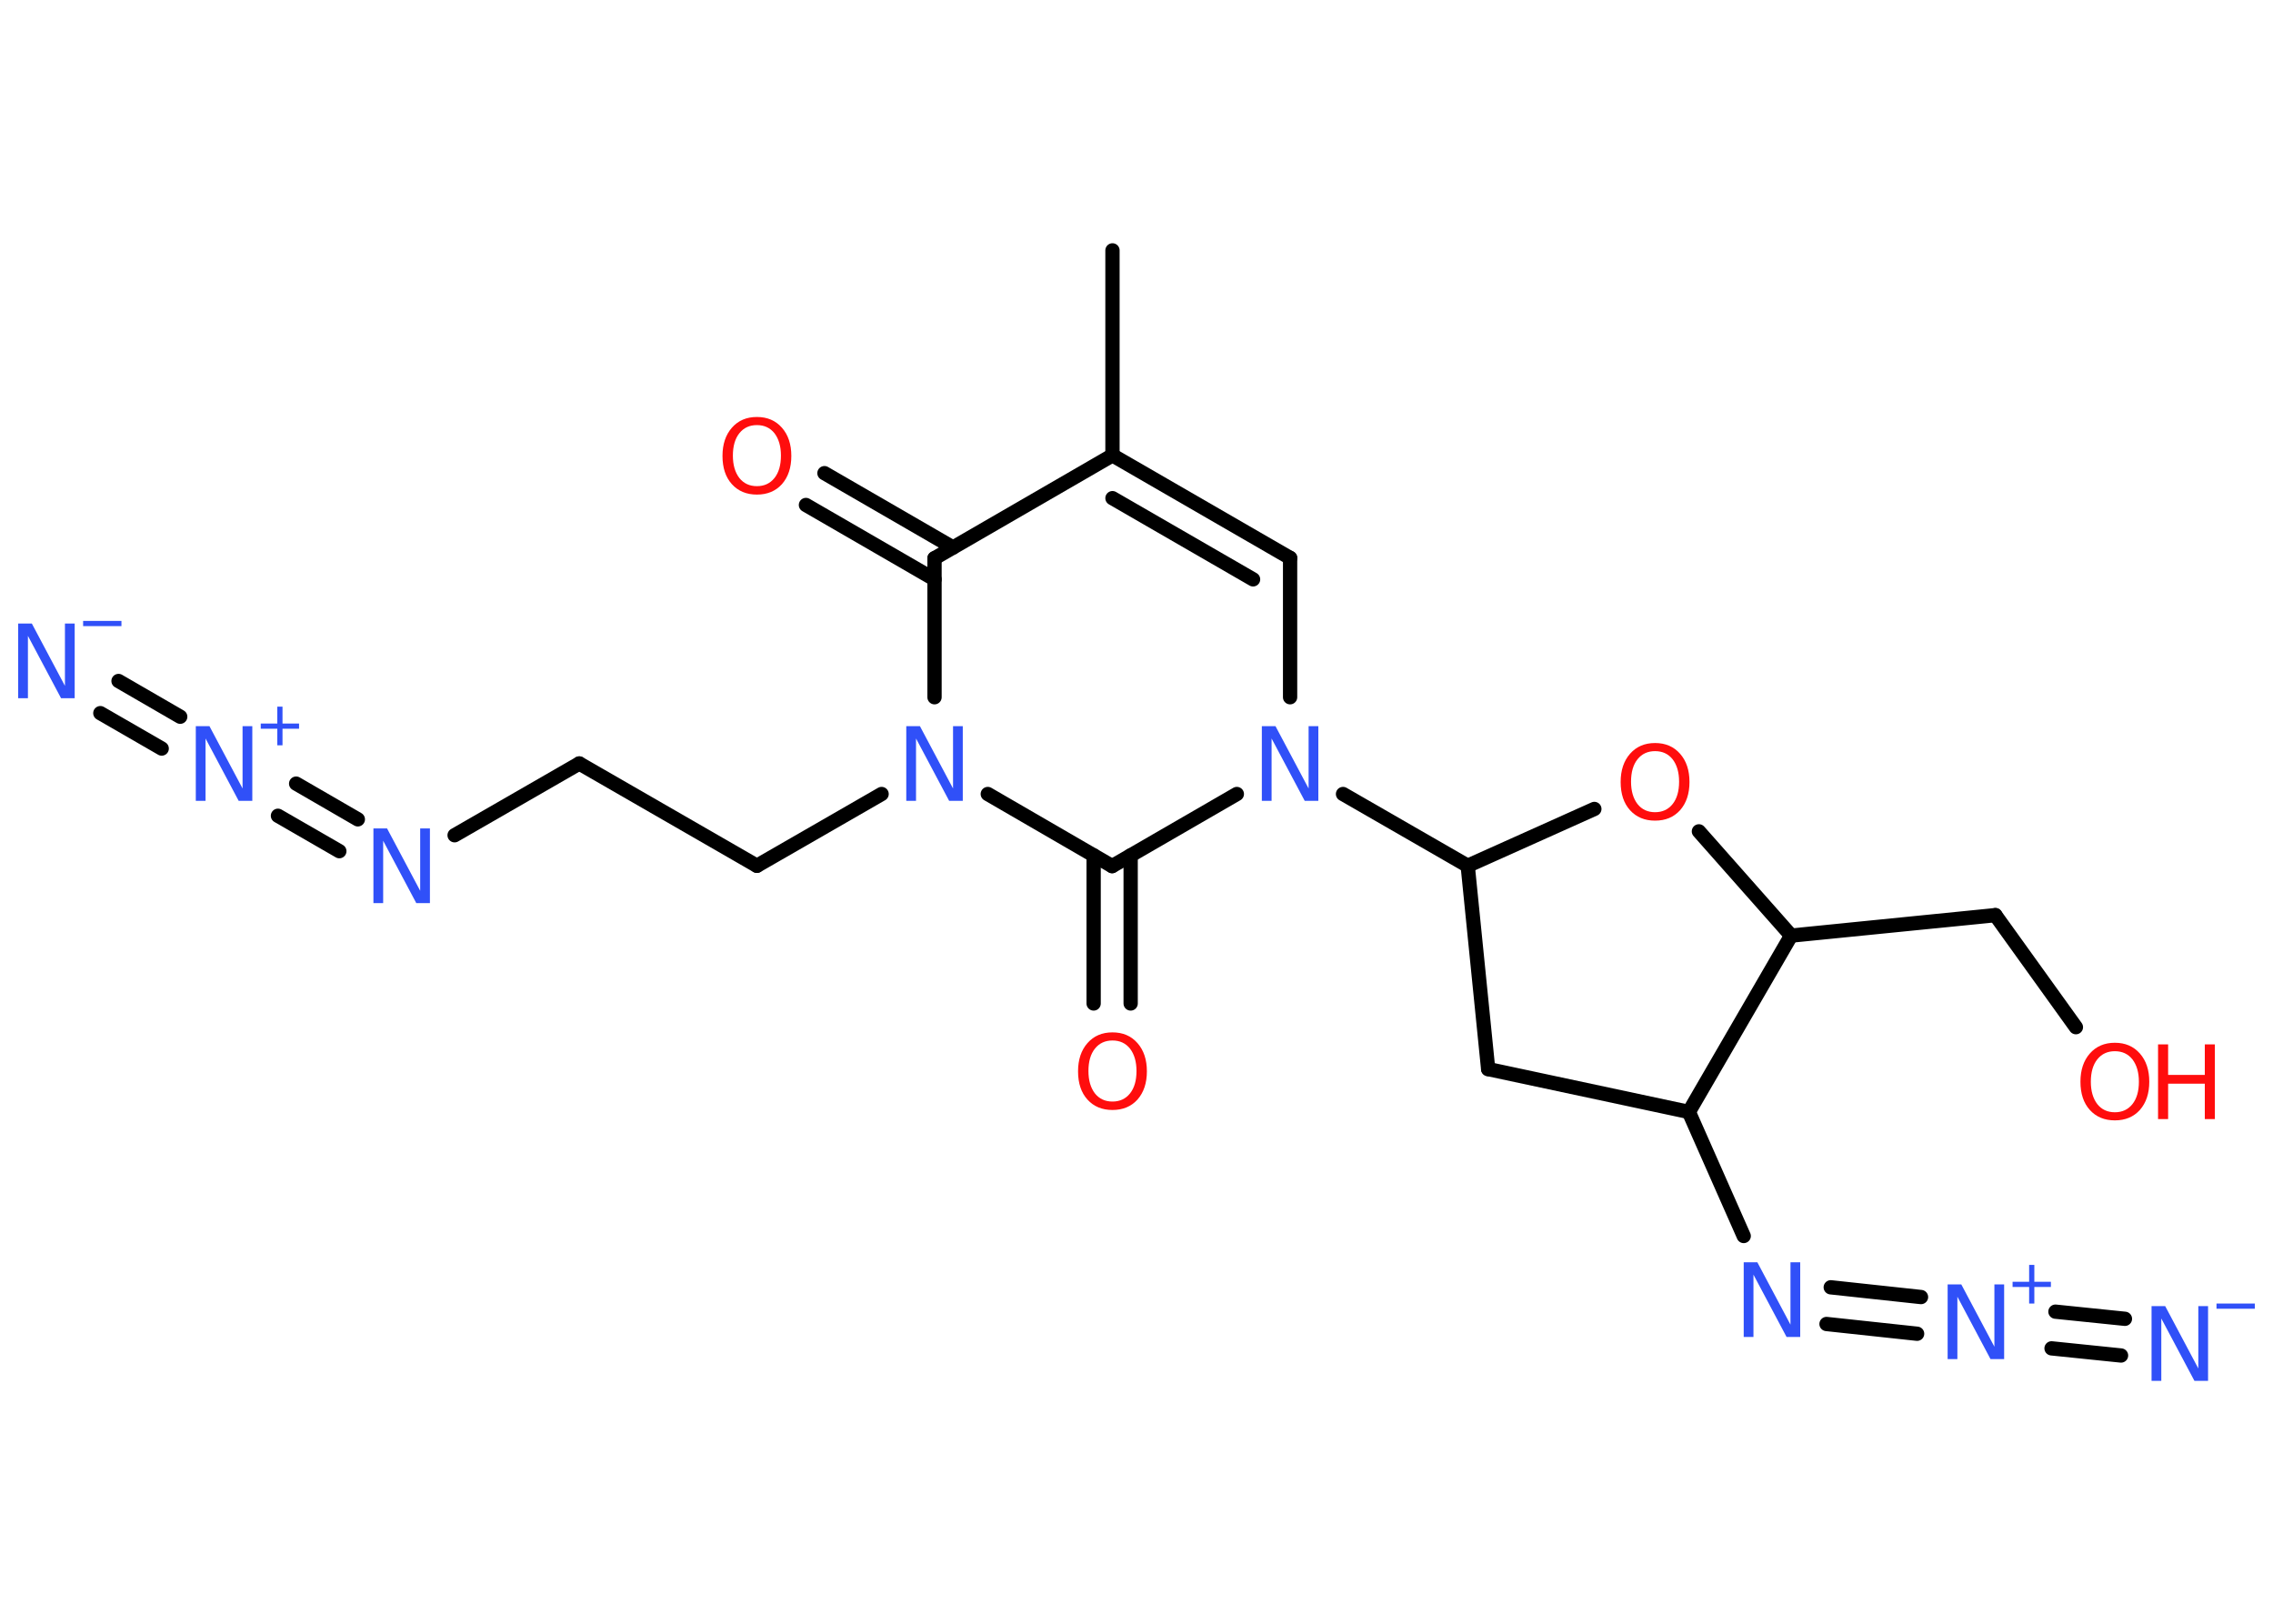 <?xml version='1.0' encoding='UTF-8'?>
<!DOCTYPE svg PUBLIC "-//W3C//DTD SVG 1.1//EN" "http://www.w3.org/Graphics/SVG/1.1/DTD/svg11.dtd">
<svg version='1.2' xmlns='http://www.w3.org/2000/svg' xmlns:xlink='http://www.w3.org/1999/xlink' width='70.0mm' height='50.0mm' viewBox='0 0 70.0 50.0'>
  <desc>Generated by the Chemistry Development Kit (http://github.com/cdk)</desc>
  <g stroke-linecap='round' stroke-linejoin='round' stroke='#000000' stroke-width='.44' fill='#3050F8'>
    <rect x='.0' y='.0' width='70.0' height='50.0' fill='#FFFFFF' stroke='none'/>
    <g id='mol1' class='mol'>
      <line id='mol1bnd1' class='bond' x1='34.26' y1='7.71' x2='34.26' y2='14.02'/>
      <g id='mol1bnd2' class='bond'>
        <line x1='39.73' y1='17.18' x2='34.26' y2='14.02'/>
        <line x1='38.59' y1='17.84' x2='34.26' y2='15.34'/>
      </g>
      <line id='mol1bnd3' class='bond' x1='39.73' y1='17.18' x2='39.73' y2='21.47'/>
      <line id='mol1bnd4' class='bond' x1='41.36' y1='24.45' x2='45.2' y2='26.66'/>
      <line id='mol1bnd5' class='bond' x1='45.2' y1='26.66' x2='45.83' y2='32.92'/>
      <line id='mol1bnd6' class='bond' x1='45.83' y1='32.92' x2='52.01' y2='34.24'/>
      <line id='mol1bnd7' class='bond' x1='52.01' y1='34.24' x2='53.7' y2='38.06'/>
      <g id='mol1bnd8' class='bond'>
        <line x1='56.38' y1='39.64' x2='59.16' y2='39.94'/>
        <line x1='56.25' y1='40.77' x2='59.04' y2='41.07'/>
      </g>
      <g id='mol1bnd9' class='bond'>
        <line x1='63.3' y1='40.39' x2='65.44' y2='40.61'/>
        <line x1='63.18' y1='41.52' x2='65.32' y2='41.74'/>
      </g>
      <line id='mol1bnd10' class='bond' x1='52.01' y1='34.24' x2='55.16' y2='28.81'/>
      <line id='mol1bnd11' class='bond' x1='55.16' y1='28.81' x2='61.45' y2='28.18'/>
      <line id='mol1bnd12' class='bond' x1='61.45' y1='28.18' x2='63.93' y2='31.63'/>
      <line id='mol1bnd13' class='bond' x1='55.16' y1='28.81' x2='52.32' y2='25.6'/>
      <line id='mol1bnd14' class='bond' x1='45.2' y1='26.66' x2='49.1' y2='24.91'/>
      <line id='mol1bnd15' class='bond' x1='38.09' y1='24.45' x2='34.25' y2='26.67'/>
      <g id='mol1bnd16' class='bond'>
        <line x1='34.82' y1='26.34' x2='34.82' y2='30.9'/>
        <line x1='33.68' y1='26.34' x2='33.68' y2='30.9'/>
      </g>
      <line id='mol1bnd17' class='bond' x1='34.25' y1='26.67' x2='30.42' y2='24.45'/>
      <line id='mol1bnd18' class='bond' x1='27.15' y1='24.45' x2='23.31' y2='26.66'/>
      <line id='mol1bnd19' class='bond' x1='23.31' y1='26.66' x2='17.84' y2='23.51'/>
      <line id='mol1bnd20' class='bond' x1='17.84' y1='23.51' x2='14.0' y2='25.72'/>
      <g id='mol1bnd21' class='bond'>
        <line x1='10.45' y1='26.21' x2='8.56' y2='25.12'/>
        <line x1='11.02' y1='25.23' x2='9.12' y2='24.13'/>
      </g>
      <g id='mol1bnd22' class='bond'>
        <line x1='4.98' y1='23.05' x2='3.09' y2='21.96'/>
        <line x1='5.55' y1='22.07' x2='3.65' y2='20.97'/>
      </g>
      <line id='mol1bnd23' class='bond' x1='28.78' y1='21.47' x2='28.78' y2='17.19'/>
      <line id='mol1bnd24' class='bond' x1='34.26' y1='14.02' x2='28.78' y2='17.19'/>
      <g id='mol1bnd25' class='bond'>
        <line x1='28.78' y1='17.84' x2='24.82' y2='15.55'/>
        <line x1='29.35' y1='16.86' x2='25.39' y2='14.57'/>
      </g>
      <path id='mol1atm4' class='atom' d='M38.86 22.36h.42l1.02 1.92v-1.92h.3v2.3h-.42l-1.02 -1.92v1.92h-.3v-2.3z' stroke='none'/>
      <path id='mol1atm8' class='atom' d='M53.7 38.87h.42l1.02 1.92v-1.92h.3v2.3h-.42l-1.02 -1.92v1.92h-.3v-2.3z' stroke='none'/>
      <g id='mol1atm9' class='atom'>
        <path d='M59.98 39.55h.42l1.02 1.92v-1.92h.3v2.3h-.42l-1.02 -1.92v1.92h-.3v-2.3z' stroke='none'/>
        <path d='M62.65 38.95v.52h.51v.16h-.51v.51h-.16v-.51h-.51v-.16h.51v-.52h.16z' stroke='none'/>
      </g>
      <g id='mol1atm10' class='atom'>
        <path d='M66.26 40.22h.42l1.02 1.92v-1.92h.3v2.3h-.42l-1.02 -1.92v1.92h-.3v-2.3z' stroke='none'/>
        <path d='M68.26 40.14h1.18v.16h-1.18v-.16z' stroke='none'/>
      </g>
      <g id='mol1atm13' class='atom'>
        <path d='M65.13 32.37q-.34 .0 -.54 .25q-.2 .25 -.2 .69q.0 .43 .2 .69q.2 .25 .54 .25q.34 .0 .54 -.25q.2 -.25 .2 -.69q.0 -.43 -.2 -.69q-.2 -.25 -.54 -.25zM65.13 32.11q.48 .0 .77 .33q.29 .33 .29 .87q.0 .54 -.29 .87q-.29 .32 -.77 .32q-.48 .0 -.77 -.32q-.29 -.32 -.29 -.87q.0 -.54 .29 -.87q.29 -.33 .77 -.33z' stroke='none' fill='#FF0D0D'/>
        <path d='M66.46 32.16h.31v.94h1.13v-.94h.31v2.3h-.31v-1.09h-1.13v1.09h-.31v-2.3z' stroke='none' fill='#FF0D0D'/>
      </g>
      <path id='mol1atm14' class='atom' d='M50.97 23.13q-.34 .0 -.54 .25q-.2 .25 -.2 .69q.0 .43 .2 .69q.2 .25 .54 .25q.34 .0 .54 -.25q.2 -.25 .2 -.69q.0 -.43 -.2 -.69q-.2 -.25 -.54 -.25zM50.97 22.88q.48 .0 .77 .33q.29 .33 .29 .87q.0 .54 -.29 .87q-.29 .32 -.77 .32q-.48 .0 -.77 -.32q-.29 -.32 -.29 -.87q.0 -.54 .29 -.87q.29 -.33 .77 -.33z' stroke='none' fill='#FF0D0D'/>
      <path id='mol1atm16' class='atom' d='M34.26 32.04q-.34 .0 -.54 .25q-.2 .25 -.2 .69q.0 .43 .2 .69q.2 .25 .54 .25q.34 .0 .54 -.25q.2 -.25 .2 -.69q.0 -.43 -.2 -.69q-.2 -.25 -.54 -.25zM34.26 31.79q.48 .0 .77 .33q.29 .33 .29 .87q.0 .54 -.29 .87q-.29 .32 -.77 .32q-.48 .0 -.77 -.32q-.29 -.32 -.29 -.87q.0 -.54 .29 -.87q.29 -.33 .77 -.33z' stroke='none' fill='#FF0D0D'/>
      <path id='mol1atm17' class='atom' d='M27.91 22.36h.42l1.02 1.92v-1.92h.3v2.3h-.42l-1.02 -1.92v1.92h-.3v-2.3z' stroke='none'/>
      <path id='mol1atm20' class='atom' d='M11.5 25.51h.42l1.02 1.92v-1.92h.3v2.3h-.42l-1.02 -1.92v1.92h-.3v-2.3z' stroke='none'/>
      <g id='mol1atm21' class='atom'>
        <path d='M6.03 22.36h.42l1.02 1.92v-1.92h.3v2.3h-.42l-1.02 -1.92v1.92h-.3v-2.3z' stroke='none'/>
        <path d='M8.7 21.76v.52h.51v.16h-.51v.51h-.16v-.51h-.51v-.16h.51v-.52h.16z' stroke='none'/>
      </g>
      <g id='mol1atm22' class='atom'>
        <path d='M.56 19.2h.42l1.02 1.92v-1.92h.3v2.3h-.42l-1.02 -1.92v1.92h-.3v-2.3z' stroke='none'/>
        <path d='M2.56 19.12h1.18v.16h-1.18v-.16z' stroke='none'/>
      </g>
      <path id='mol1atm24' class='atom' d='M23.31 13.09q-.34 .0 -.54 .25q-.2 .25 -.2 .69q.0 .43 .2 .69q.2 .25 .54 .25q.34 .0 .54 -.25q.2 -.25 .2 -.69q.0 -.43 -.2 -.69q-.2 -.25 -.54 -.25zM23.31 12.84q.48 .0 .77 .33q.29 .33 .29 .87q.0 .54 -.29 .87q-.29 .32 -.77 .32q-.48 .0 -.77 -.32q-.29 -.32 -.29 -.87q.0 -.54 .29 -.87q.29 -.33 .77 -.33z' stroke='none' fill='#FF0D0D'/>
    </g>
  </g>
</svg>
